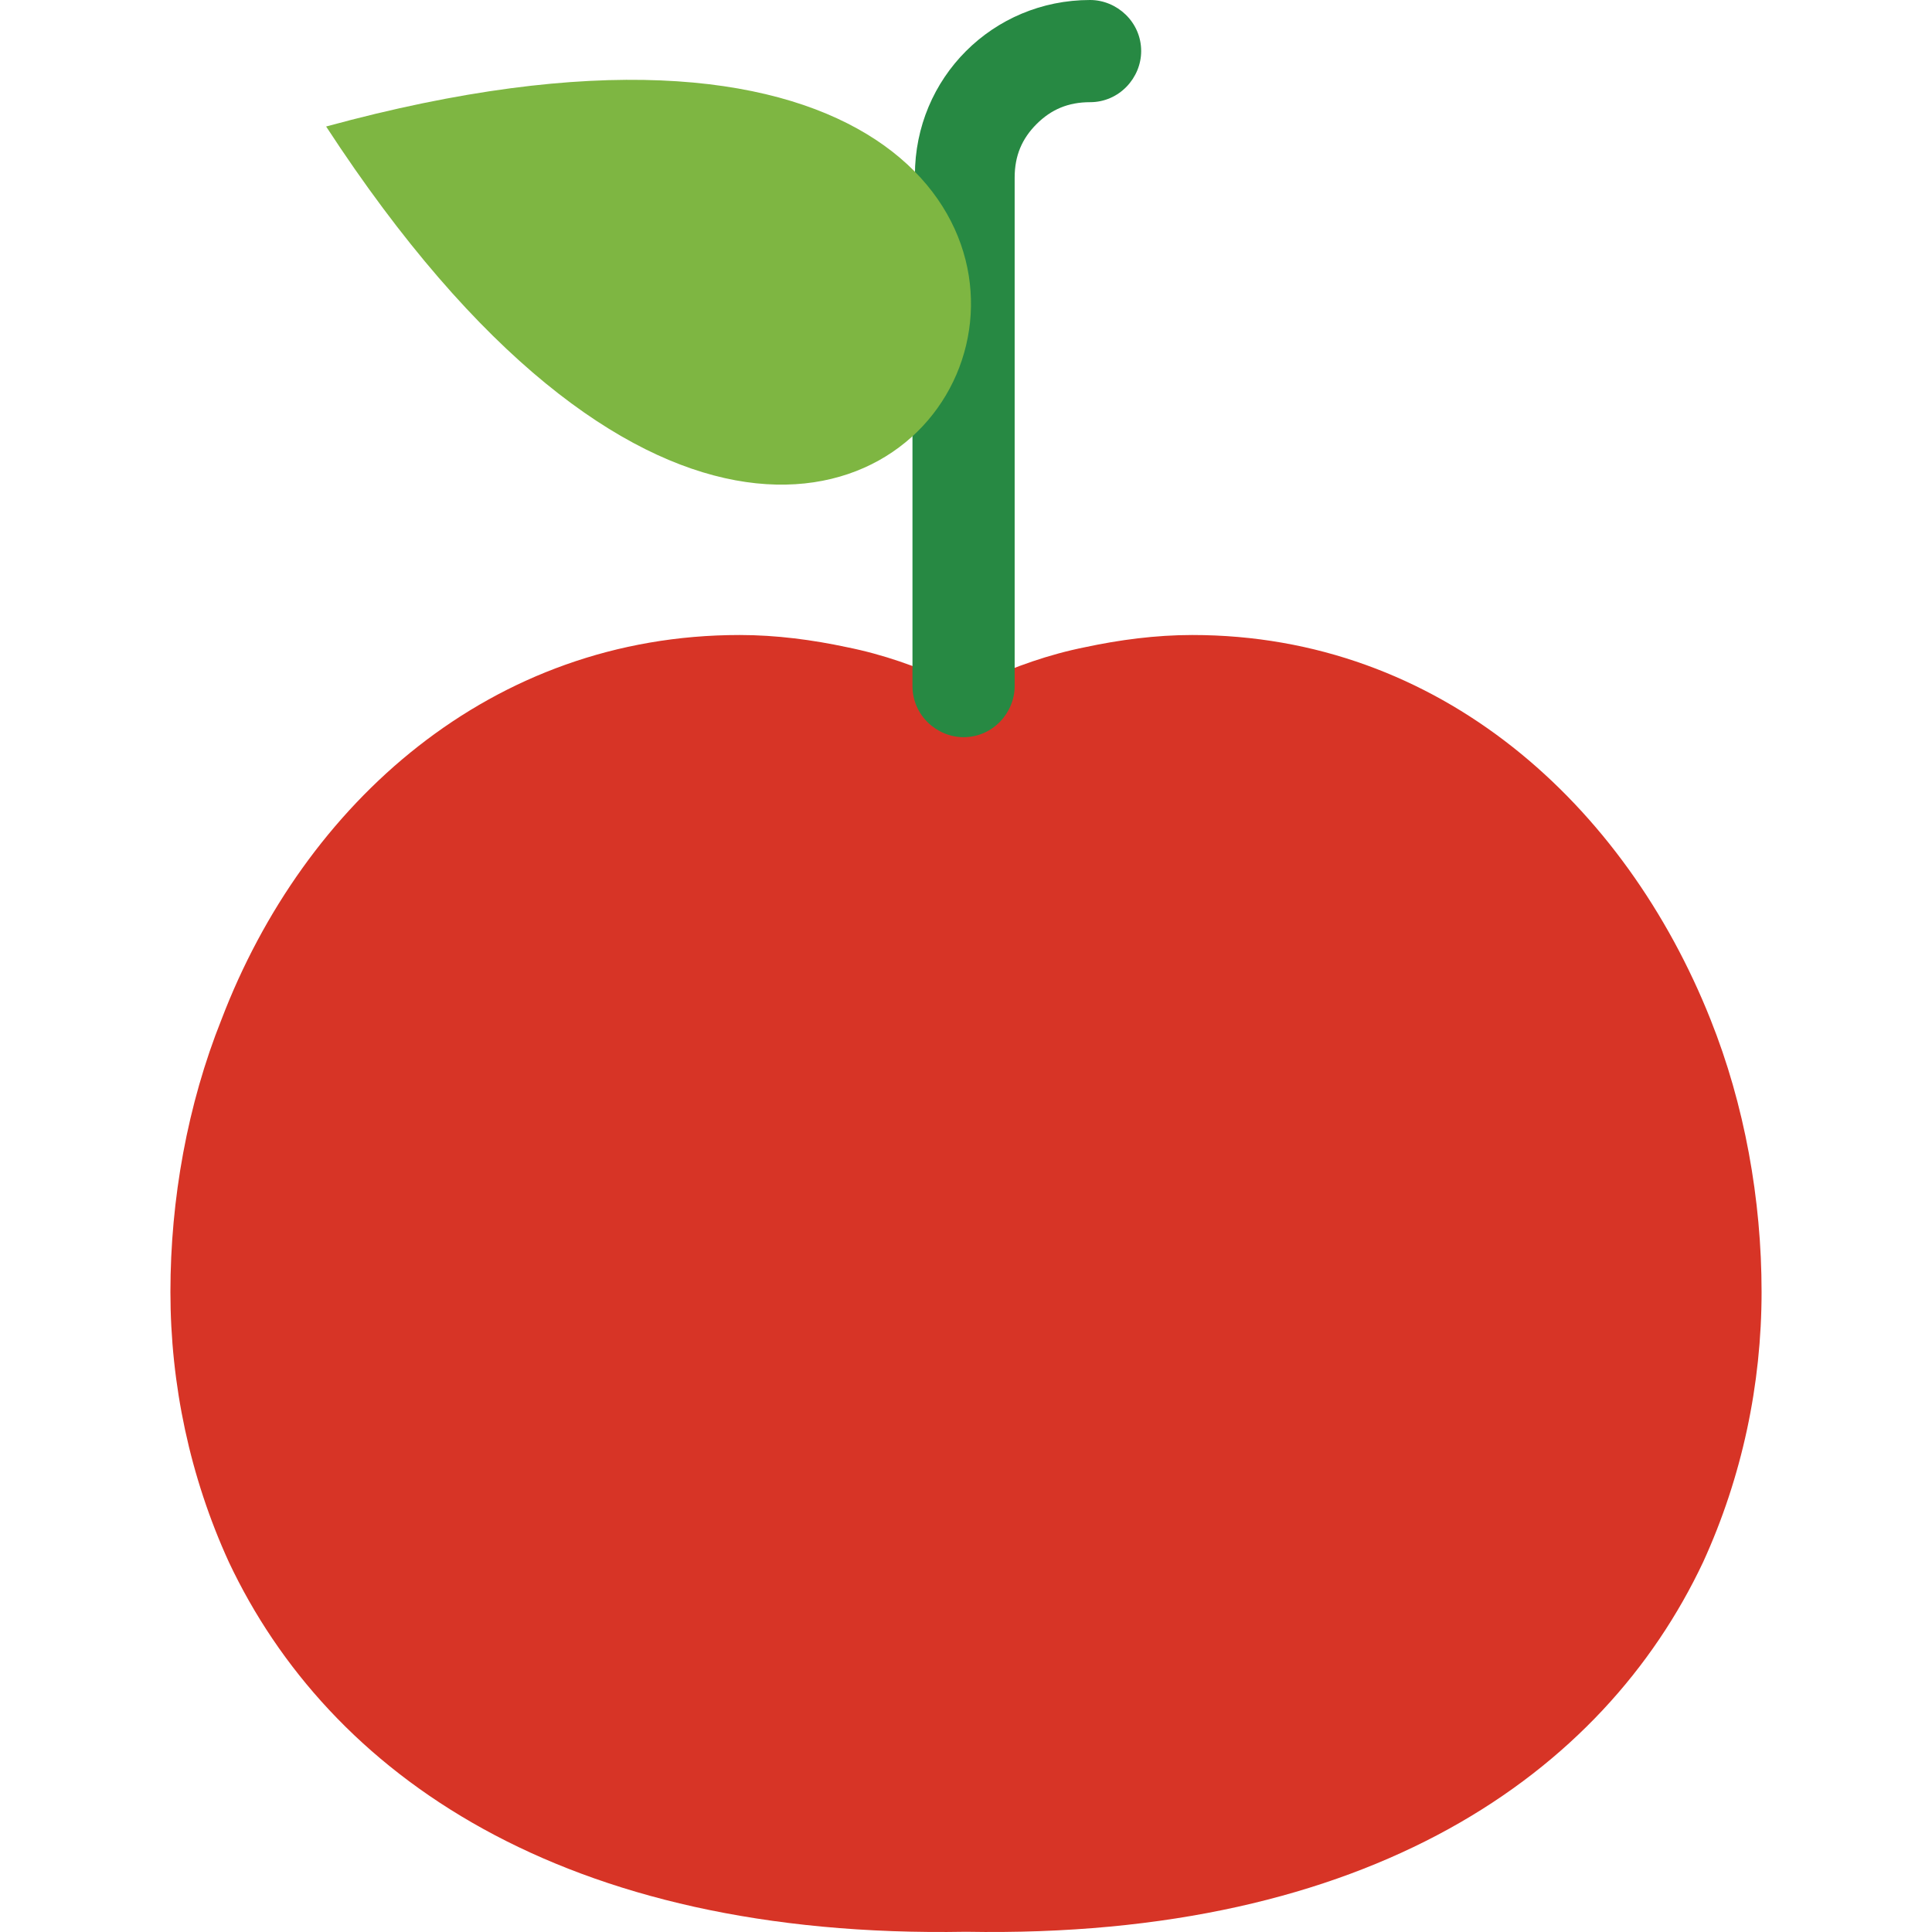 <?xml version="1.0" encoding="iso-8859-1"?>
<!-- Generator: Adobe Illustrator 19.0.0, SVG Export Plug-In . SVG Version: 6.00 Build 0)  -->
<svg version="1.1" id="Capa_1" xmlns="http://www.w3.org/2000/svg" xmlns:xlink="http://www.w3.org/1999/xlink" x="0px" y="0px"
	 viewBox="0 0 317.638 317.638" style="enable-background:new 0 0 317.638 317.638;" xml:space="preserve">
<path style="fill:#D73426;" d="M37.619,256.8c16.4,34.8,54.8,62,121.2,60.8l0,0c66.4,1.2,104.8-26,121.2-60.8
	c6.4-14,9.6-29.2,9.6-44.4c0-15.2-2.8-30.8-8.4-44.8c-14-35.2-44.4-63.2-85.2-63.2c-6,0-12,0.8-17.6,2c-6,1.2-11.6,3.2-16.8,5.6
	l-2.8,1.2l-2.8-1.2c-5.2-2.4-10.8-4.4-16.8-5.6c-5.6-1.2-11.6-2-17.6-2c-40.8,0-71.6,27.6-85.2,63.2c-5.6,14-8.4,29.6-8.4,44.8
	C28.019,227.6,31.219,242.8,37.619,256.8"/>
<path style="fill:#278943;" d="M150.419,28.8c0-8,3.2-15.2,8.4-20.4c5.2-5.2,12.4-8.4,20.4-8.4c4.4,0,8.4,3.6,8.4,8.4
	c0,4.4-3.6,8.4-8.4,8.4c-3.6,0-6.4,1.2-8.8,3.6s-3.6,5.2-3.6,8.8v83.6c0,4.4-3.6,8.4-8.4,8.4c-4.4,0-8.4-3.6-8.4-8.4v-84H150.419z"
	/>
<path style="fill:#7EB642;" d="M53.619,20.8C154.019,174.8,230.819-27.6,53.619,20.8"/>
<g>
</g>
<g>
</g>
<g>
</g>
<g>
</g>
<g>
</g>
<g>
</g>
<g>
</g>
<g>
</g>
<g>
</g>
<g>
</g>
<g>
</g>
<g>
</g>
<g>
</g>
<g>
</g>
<g>
</g>
</svg>
